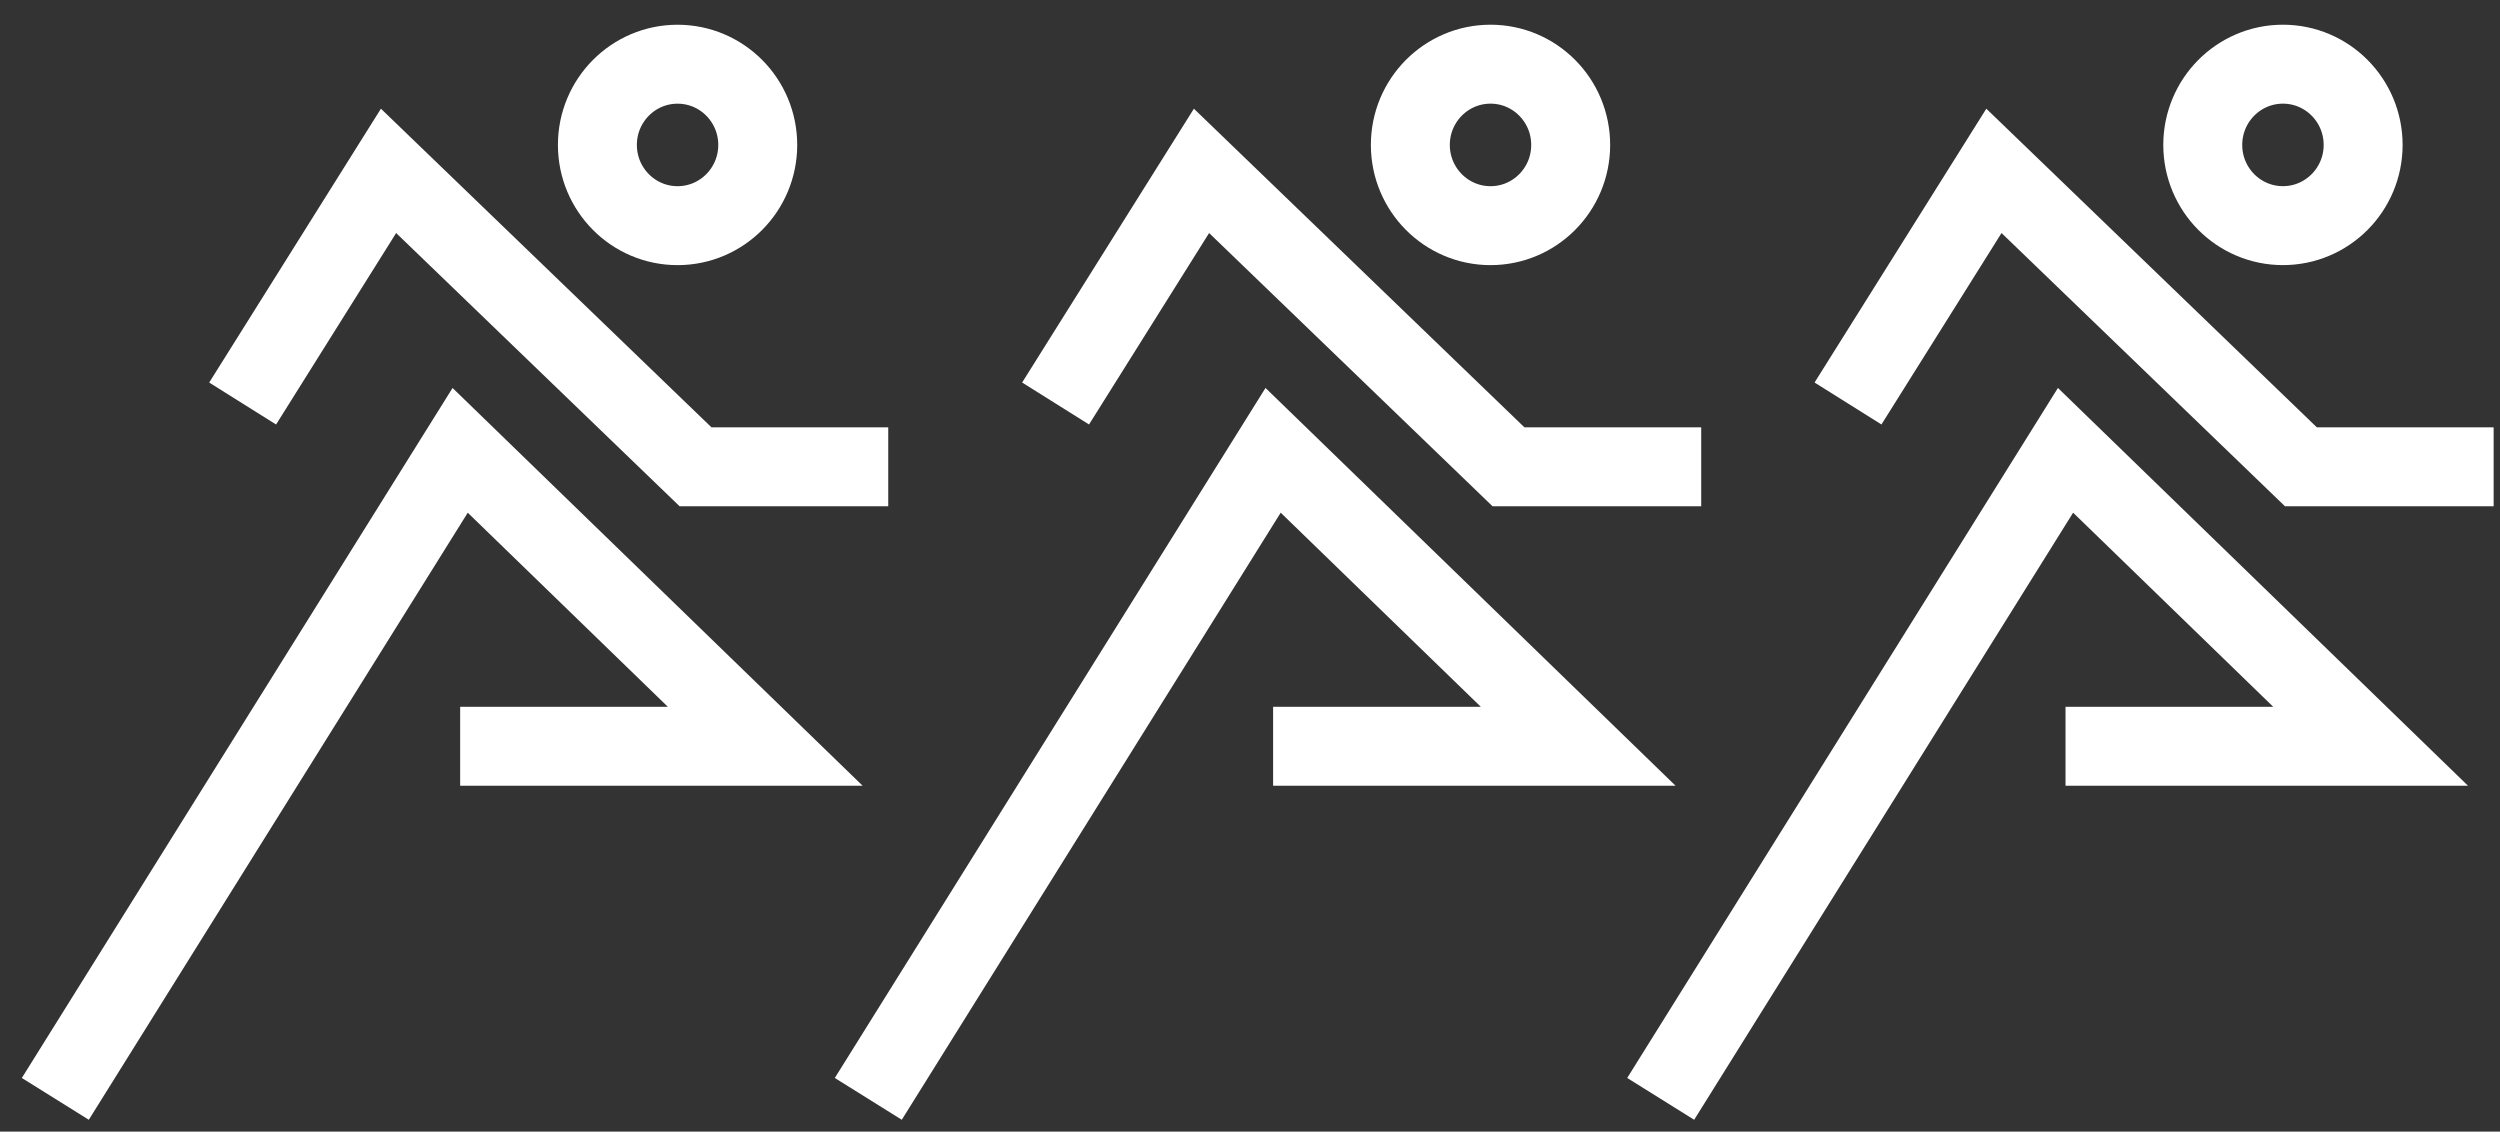 <?xml version="1.0" encoding="UTF-8"?>
<svg width="95px" height="43px" viewBox="0 0 95 43" version="1.1" xmlns="http://www.w3.org/2000/svg" xmlns:xlink="http://www.w3.org/1999/xlink">
    <rect x="0" y="0" width="95" height="43" fill="#333333" stroke="none"/>
    <!-- Generator: Sketch 40.3 (33839) - http://www.bohemiancoding.com/sketch -->
    <title>Page 1</title>
    <desc>Created with Sketch.</desc>
    <defs></defs>
    <g id="Page-1" stroke="none" stroke-width="1" fill="none" fill-rule="evenodd">
        <g id="Profile_VIP_pass" transform="translate(-398, -225)" stroke-width="3" stroke="#FFFFFF">
            <g id="Group-30-Copy" transform="translate(389, 227)">
                <g id="Page-1" transform="translate(11, 0)">
                    <polyline id="Stroke-1" points="15.486 26.359 27.08 26.359 15.486 15.113 0.102 39.757"></polyline>
                    <path d="M26.794,3.507 C26.794,5.202 25.43,6.575 23.747,6.575 C22.065,6.575 20.701,5.202 20.701,3.507 C20.701,1.813 22.065,0.44 23.747,0.44 C25.43,0.44 26.794,1.813 26.794,3.507 L26.794,3.507 Z" id="Stroke-3"></path>
                    <polyline id="Stroke-5" points="7.22 13.334 12.764 4.493 24.431 15.739 31.753 15.739"></polyline>
                    <polyline id="Stroke-7" points="46.378 26.359 57.972 26.359 46.378 15.112 30.995 39.757"></polyline>
                    <path d="M57.686,3.507 C57.686,5.201 56.323,6.575 54.64,6.575 C52.957,6.575 51.593,5.201 51.593,3.507 C51.593,1.813 52.957,0.439 54.64,0.439 C56.323,0.439 57.686,1.813 57.686,3.507 L57.686,3.507 Z" id="Stroke-9"></path>
                    <polyline id="Stroke-11" points="38.112 13.333 43.657 4.493 55.323 15.739 62.646 15.739"></polyline>
                    <polyline id="Stroke-13" points="76.49 26.359 88.084 26.359 76.49 15.112 61.106 39.757"></polyline>
                    <path d="M87.799,3.507 C87.799,5.201 86.435,6.574 84.751,6.574 C83.069,6.574 81.705,5.201 81.705,3.507 C81.705,1.813 83.069,0.439 84.751,0.439 C86.435,0.439 87.799,1.813 87.799,3.507 L87.799,3.507 Z" id="Stroke-15"></path>
                    <polyline id="Stroke-17" points="68.224 13.333 73.769 4.493 85.435 15.739 92.758 15.739"></polyline>
                </g>
            </g>
        </g>
    </g>
</svg>